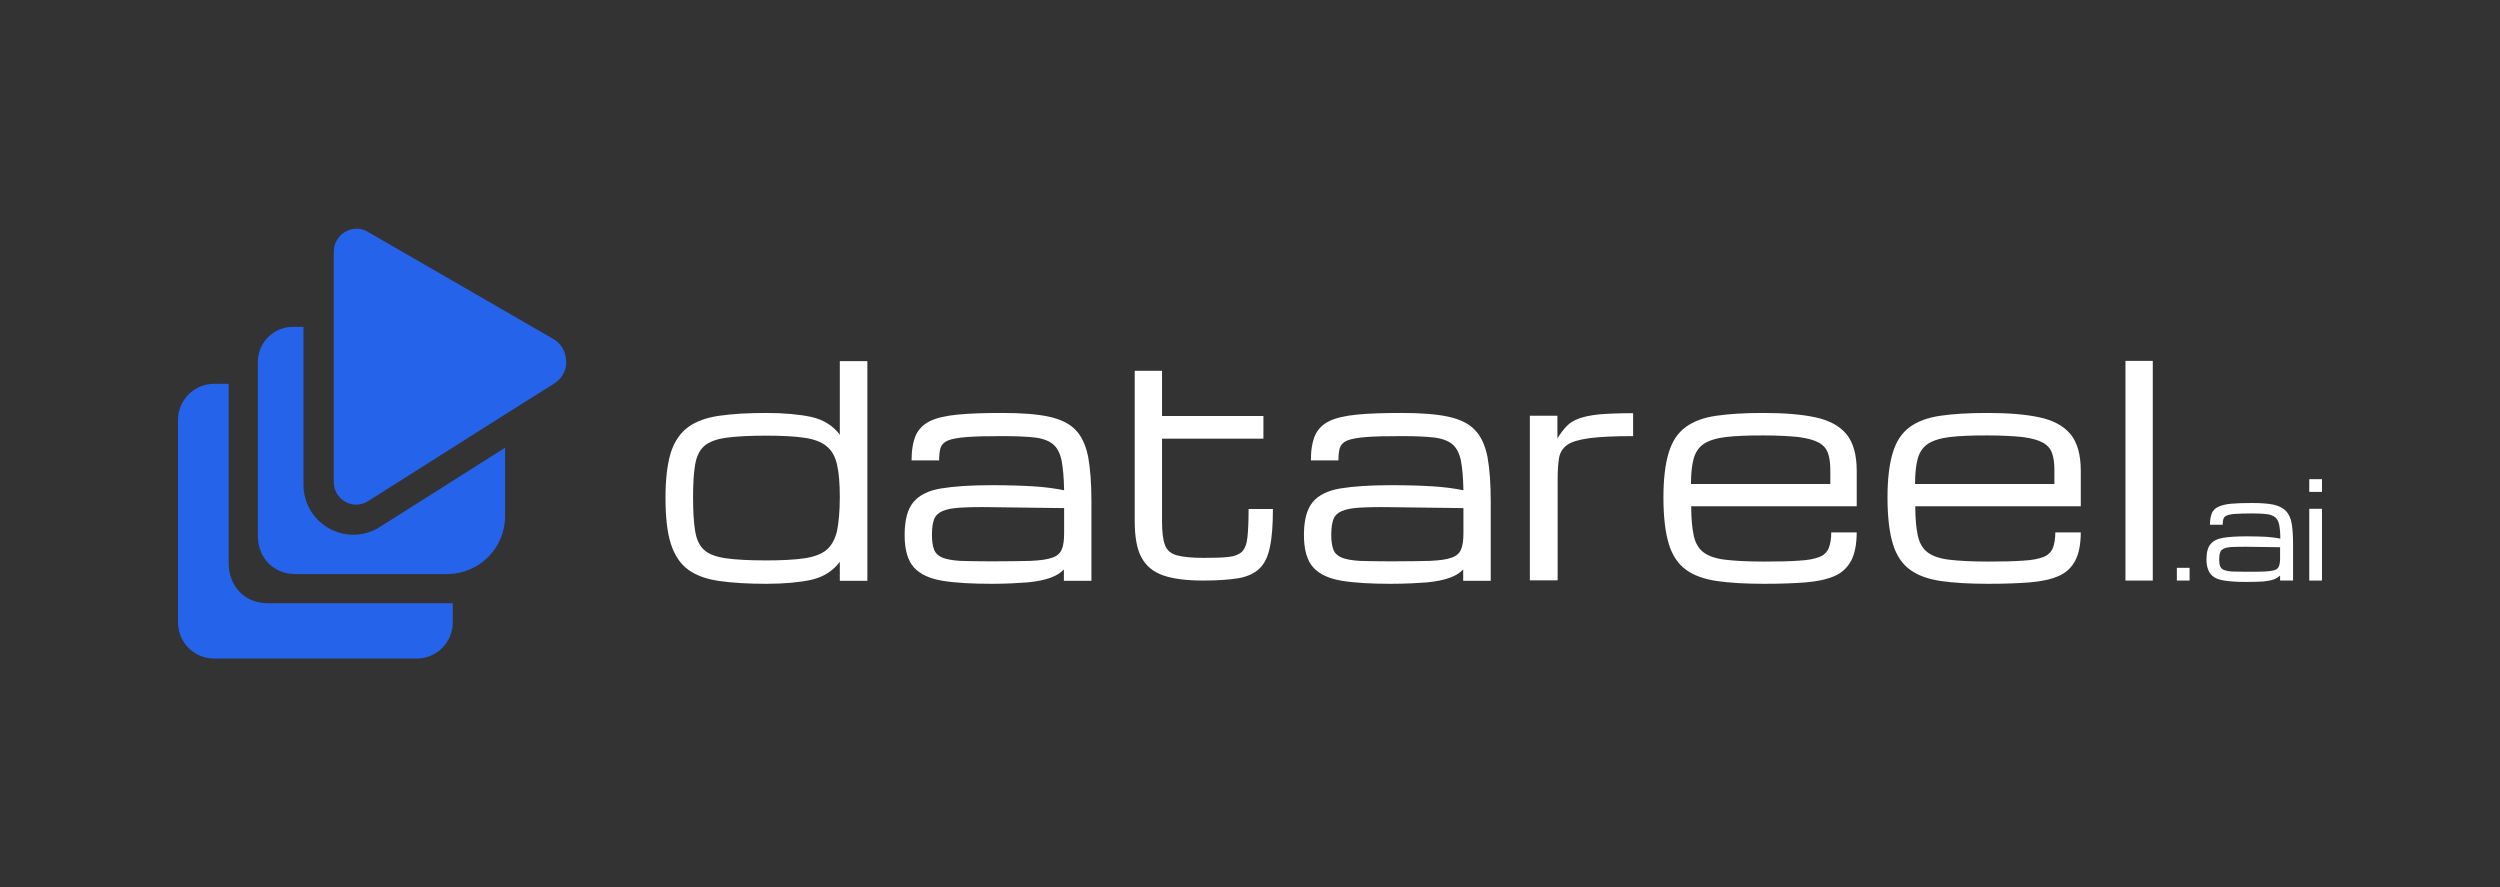 <?xml version="1.0" encoding="utf-8"?>
<!-- Generator: Adobe Illustrator 29.3.1, SVG Export Plug-In . SVG Version: 9.03 Build 55982)  -->
<svg version="1.0" id="Layer_1" xmlns="http://www.w3.org/2000/svg" xmlns:xlink="http://www.w3.org/1999/xlink" x="0px"
	y="0px" viewBox="0 0 1080 383.3" enable-background="new 0 0 1080 383.3" xml:space="preserve">
	<rect x="0" y="0" width="1080" height="383.3" fill="#333333" stroke="none"/>
	<g>
		<g>
			<g>
				<path fill="#FFFFFF" d="M331.1,252.2c-8,0-14.7-0.4-20.3-1.2c-5.6-0.8-10.1-2.4-13.5-4.9c-3.4-2.5-5.9-6.2-7.5-11.2c-1.6-5-2.3-11.6-2.3-20
				c0-8.1,0.8-14.5,2.3-19.4c1.6-4.9,4.1-8.5,7.5-11c3.4-2.5,7.9-4.1,13.5-4.9c5.6-0.8,12.3-1.2,20.3-1.2c7.6,0,14.1,0.6,19.3,1.7
				c5.3,1.2,9.4,3.7,12.4,7.7v-31.8h11.9v94.9h-11.9v-8.2c-3,4-7.1,6.6-12.4,7.8C345.1,251.6,338.7,252.2,331.1,252.2z M362.8,214.8
				c0-5.9-0.4-10.6-1.2-14.1c-0.8-3.5-2.3-6.2-4.6-8c-2.2-1.8-5.4-3-9.6-3.6c-4.2-0.6-9.6-0.9-16.3-0.9c-7.3,0-13.1,0.3-17.4,0.9
				c-4.3,0.6-7.4,1.8-9.5,3.6c-2,1.8-3.3,4.5-3.9,8c-0.6,3.5-0.9,8.3-0.9,14.1c0,6.1,0.3,11,0.9,14.6c0.6,3.7,1.9,6.4,3.9,8.2
				c2,1.8,5.2,3,9.5,3.6c4.3,0.6,10.1,0.9,17.4,0.9c6.7,0,12.2-0.3,16.3-0.9c4.2-0.6,7.4-1.8,9.6-3.6c2.2-1.8,3.7-4.6,4.6-8.2
				C362.3,225.8,362.8,220.9,362.8,214.8z" />
				<path fill="#FFFFFF" d="M428.3,252.2c-8.5,0-15.6-0.4-21.1-1.3c-5.5-0.9-9.7-2.8-12.4-5.8c-2.7-3-4-7.7-4-14c0-6.5,1.3-11.2,3.8-14.2
				c2.5-3,6.5-5,12-5.9c5.5-0.9,12.7-1.4,21.7-1.4c7.2,0,13.3,0.2,18.2,0.5c4.9,0.3,9.3,0.9,13.2,1.7c-0.1-5.5-0.5-9.8-1.1-12.9
				c-0.7-3.2-1.9-5.5-3.7-7c-1.8-1.5-4.5-2.5-7.9-2.9c-3.5-0.4-8.1-0.6-13.9-0.6c-6.6,0-11.8,0.1-15.5,0.4c-3.7,0.3-6.4,0.8-8.1,1.5
				c-1.7,0.7-2.7,1.8-3.2,3.2c-0.4,1.4-0.6,3.2-0.6,5.4h-11.9c0-4.4,0.6-8,1.8-10.8c1.2-2.7,3.3-4.8,6.2-6.2c2.9-1.4,6.9-2.3,12-2.8
				c5.1-0.5,11.5-0.7,19.2-0.7c8.3,0,15,0.5,20.1,1.6c5.1,1.1,9,3,11.6,5.8c2.7,2.8,4.4,6.7,5.4,11.6c0.9,5,1.4,11.4,1.4,19.3v34.2
				h-11.9v-4.9c-1.4,1.5-3.3,2.7-5.8,3.6c-2.5,0.9-5.8,1.6-9.9,2C439.9,251.9,434.6,252.2,428.3,252.2z M428.3,242.5
				c7,0,12.7-0.1,16.9-0.2c4.2-0.2,7.3-0.6,9.4-1.4c2.1-0.7,3.4-1.9,4.1-3.6c0.7-1.6,1-4,1-6.9v-10.9l-31.4-0.4
				c-5.6-0.1-10,0-13.4,0.2c-3.4,0.2-6,0.7-7.8,1.5c-1.8,0.8-3,2-3.6,3.6c-0.6,1.6-0.9,3.8-0.9,6.6c0,2.7,0.3,4.8,0.9,6.4
				c0.6,1.6,1.8,2.7,3.6,3.5c1.8,0.7,4.4,1.2,7.8,1.4C418.2,242.4,422.7,242.5,428.3,242.5z" />
				<path fill="#FFFFFF" d="M520,250.8c-7.3,0-13.1-0.7-17.4-2.2c-4.4-1.5-7.5-4.1-9.5-7.8c-2-3.7-2.9-9-2.9-15.7v-64.9H502v19.5h43.8v9.8H502v35.7
				c0,4.6,0.4,8.1,1.3,10.3c0.8,2.3,2.6,3.7,5.1,4.4c2.6,0.7,6.4,1.1,11.6,1.1c4.6,0,8.2-0.1,10.8-0.4c2.6-0.3,4.5-1.1,5.8-2.3
				c1.2-1.3,2-3.3,2.3-6.2c0.3-2.9,0.5-6.9,0.5-12.2h10.5c0,6.8-0.4,12.3-1.3,16.4c-0.8,4.1-2.3,7.2-4.5,9.3
				c-2.2,2.1-5.2,3.5-9.1,4.2C531.2,250.4,526.1,250.8,520,250.8z" />
				<path fill="#FFFFFF" d="M600.8,252.2c-8.5,0-15.6-0.4-21.1-1.3c-5.5-0.9-9.7-2.8-12.4-5.8c-2.7-3-4-7.7-4-14c0-6.5,1.3-11.2,3.8-14.2
				c2.5-3,6.5-5,12-5.9c5.5-0.9,12.7-1.4,21.7-1.4c7.3,0,13.3,0.2,18.2,0.5c4.9,0.3,9.3,0.9,13.2,1.7c-0.1-5.5-0.5-9.8-1.1-12.9
				c-0.7-3.2-1.9-5.5-3.7-7c-1.8-1.5-4.5-2.5-7.9-2.9c-3.5-0.4-8.1-0.6-13.9-0.6c-6.6,0-11.7,0.1-15.5,0.4c-3.7,0.3-6.4,0.8-8.1,1.5
				c-1.7,0.7-2.7,1.8-3.2,3.2c-0.4,1.4-0.6,3.2-0.6,5.4h-11.9c0-4.4,0.6-8,1.8-10.8c1.2-2.7,3.3-4.8,6.2-6.2c2.9-1.4,6.9-2.3,12-2.8
				c5.1-0.5,11.5-0.7,19.2-0.7c8.3,0,15,0.5,20.1,1.6s9,3,11.6,5.8c2.7,2.8,4.4,6.7,5.4,11.6c0.9,5,1.4,11.4,1.4,19.3v34.2h-11.9
				v-4.9c-1.4,1.5-3.3,2.7-5.8,3.6c-2.5,0.9-5.8,1.6-9.9,2C612.4,251.9,607.2,252.2,600.8,252.2z M600.8,242.5
				c7,0,12.7-0.1,16.9-0.2c4.2-0.2,7.3-0.6,9.4-1.4c2.1-0.7,3.4-1.9,4.1-3.6c0.7-1.6,1-4,1-6.9v-10.9l-31.4-0.4
				c-5.6-0.1-10,0-13.4,0.2c-3.4,0.2-6,0.7-7.8,1.5c-1.8,0.8-3,2-3.6,3.6c-0.6,1.6-0.9,3.8-0.9,6.6c0,2.7,0.3,4.8,0.9,6.4
				c0.6,1.6,1.8,2.7,3.6,3.5c1.8,0.7,4.4,1.2,7.8,1.4C590.8,242.4,595.3,242.5,600.8,242.5z" />
				<path fill="#FFFFFF" d="M660.9,250.8v-71.2h11.9v9.8c1.3-2.1,2.6-3.9,4-5.3c1.3-1.4,3.1-2.5,5.3-3.3c2.2-0.8,5.1-1.4,8.8-1.8
				c3.7-0.3,8.6-0.5,14.6-0.5v9.9c-8.2,0-14.5,0.3-18.9,0.9c-4.5,0.6-7.7,1.6-9.6,2.9c-1.9,1.4-3.1,3.3-3.5,5.7
				c-0.4,2.4-0.6,5.5-0.6,9.3v43.5H660.9z" />
				<path fill="#FFFFFF" d="M802.1,229.7c0,5.3-0.8,9.5-2.4,12.5s-4,5.3-7.3,6.7c-3.3,1.4-7.4,2.3-12.5,2.7c-5,0.4-11,0.6-18,0.6
				c-7.9,0-14.7-0.4-20.2-1.2c-5.5-0.8-10-2.4-13.4-4.9c-3.4-2.5-5.9-6.2-7.4-11.2c-1.5-5-2.3-11.6-2.3-20c0-8.1,0.8-14.5,2.3-19.4
				c1.5-4.9,3.9-8.5,7.3-11c3.4-2.5,7.8-4.1,13.3-4.9c5.5-0.8,12.2-1.2,20.2-1.2c9.1,0,16.6,0.6,22.6,1.9c6,1.3,10.4,3.7,13.4,7.3
				c2.9,3.6,4.4,8.8,4.4,15.8v15.3h-71.5c0,5.3,0.4,9.5,1.1,12.7c0.7,3.2,2.1,5.6,4.2,7.2c2.1,1.6,5.2,2.7,9.4,3.2
				c4.2,0.5,9.8,0.8,16.7,0.8c6.3,0,11.3-0.1,15.2-0.4c3.9-0.2,6.8-0.8,8.8-1.6c2-0.8,3.3-2.1,4-3.8c0.7-1.7,1.1-4,1.1-6.8H802.1z
				 M761.7,188.1c-6.7,0-12.1,0.2-16.2,0.7c-4.1,0.5-7.2,1.5-9.4,2.9c-2.1,1.4-3.6,3.5-4.4,6.3c-0.8,2.8-1.2,6.5-1.2,11.1h60.2v-5.9
				c0-3-0.3-5.4-1-7.4c-0.7-2-2-3.5-4-4.6c-2-1.1-4.9-1.9-8.7-2.4C773.1,188.4,768,188.1,761.7,188.1z" />
				<path fill="#FFFFFF" d="M898.9,229.7c0,5.3-0.8,9.5-2.4,12.5s-4,5.3-7.3,6.7c-3.3,1.4-7.4,2.3-12.5,2.7c-5,0.4-11,0.6-18,0.6
				c-7.9,0-14.7-0.4-20.2-1.2c-5.5-0.8-10-2.4-13.4-4.9c-3.4-2.5-5.9-6.2-7.4-11.2c-1.5-5-2.3-11.6-2.3-20c0-8.1,0.8-14.5,2.3-19.4
				c1.5-4.9,3.9-8.5,7.3-11c3.4-2.5,7.8-4.1,13.3-4.9c5.5-0.8,12.2-1.2,20.2-1.2c9.1,0,16.6,0.6,22.6,1.9c6,1.3,10.4,3.7,13.4,7.3
				c2.9,3.6,4.4,8.8,4.4,15.8v15.3h-71.5c0,5.3,0.4,9.5,1.1,12.7c0.7,3.2,2.1,5.6,4.2,7.2c2.1,1.6,5.2,2.7,9.4,3.2
				c4.2,0.5,9.8,0.8,16.7,0.8c6.3,0,11.3-0.1,15.2-0.4c3.9-0.2,6.8-0.8,8.8-1.6c2-0.8,3.3-2.1,4-3.8c0.7-1.7,1.1-4,1.1-6.8H898.9z
				 M858.5,188.1c-6.7,0-12.1,0.2-16.2,0.7c-4.1,0.5-7.2,1.5-9.4,2.9c-2.1,1.4-3.6,3.5-4.4,6.3c-0.8,2.8-1.2,6.5-1.2,11.1h60.2v-5.9
				c0-3-0.3-5.4-1-7.4c-0.7-2-2-3.5-4-4.6c-2-1.1-4.9-1.9-8.7-2.4C869.9,188.4,864.8,188.1,858.5,188.1z" />
				<path fill="#FFFFFF" d="M918.2,250.8v-94.9H930v94.9H918.2z" />
			</g>
			<g>
				<path fill="#FFFFFF" d="M940.4,250.8v-5.5h5.5v5.5H940.4z" />
				<path fill="#FFFFFF" d="M970.5,251.4c-3.9,0-7.2-0.2-9.7-0.6c-2.6-0.4-4.5-1.3-5.7-2.7c-1.2-1.4-1.9-3.5-1.9-6.5c0-3,0.6-5.2,1.8-6.6
				c1.2-1.4,3-2.3,5.6-2.7c2.5-0.4,5.9-0.6,10-0.6c3.3,0,6.1,0.1,8.4,0.2c2.3,0.2,4.3,0.4,6.1,0.8c0-2.5-0.2-4.5-0.5-6
				c-0.3-1.5-0.9-2.5-1.7-3.2c-0.8-0.7-2.1-1.2-3.7-1.4c-1.6-0.2-3.7-0.3-6.4-0.3c-3,0-5.4,0.1-7.1,0.2c-1.7,0.1-3,0.4-3.7,0.7
				c-0.8,0.3-1.3,0.8-1.5,1.5c-0.2,0.6-0.3,1.5-0.3,2.5h-5.5c0-2.1,0.3-3.7,0.8-5c0.6-1.3,1.5-2.2,2.9-2.8c1.3-0.6,3.2-1.1,5.5-1.3
				c2.3-0.2,5.3-0.3,8.9-0.3c3.8,0,6.9,0.2,9.3,0.7c2.3,0.5,4.1,1.4,5.4,2.7c1.2,1.3,2.1,3.1,2.5,5.4c0.4,2.3,0.6,5.3,0.6,8.9v15.8
				H985v-2.2c-0.6,0.7-1.5,1.2-2.7,1.7c-1.1,0.4-2.7,0.7-4.5,0.9C975.9,251.3,973.4,251.4,970.5,251.4z M970.5,247
				c3.2,0,5.8,0,7.8-0.1c1.9-0.1,3.4-0.3,4.3-0.6c1-0.3,1.6-0.9,1.9-1.7c0.3-0.8,0.5-1.8,0.5-3.2v-5l-14.5-0.2c-2.6,0-4.6,0-6.2,0.1
				c-1.6,0.1-2.8,0.3-3.6,0.7c-0.8,0.4-1.4,0.9-1.6,1.7c-0.3,0.7-0.4,1.8-0.4,3c0,1.2,0.1,2.2,0.4,2.9c0.3,0.7,0.8,1.3,1.6,1.6
				c0.8,0.3,2,0.6,3.6,0.7C965.9,246.9,967.9,247,970.5,247z" />
				<path fill="#FFFFFF" d="M997.6,212.5V207h5.5v5.5H997.6z M997.6,250.8v-31h5.5v31H997.6z" />
			</g>
		</g>
		<g>
			<path fill="#2563EB" d="M98.8,243.5v-77.7h-6.3c-8.6,0-15.6,7-15.6,15.6v87.5c0,8.6,7,15.6,15.6,15.6H180c8.6,0,15.6-7,15.6-15.6
			v-8.3h-79.7C104.8,260.7,98.8,252.2,98.8,243.5z" />
			<path fill="#2563EB"
				d="M193.1,209.3L164,227.7c-3.4,2.2-7.4,3.3-11.4,3.3c0,0,0,0,0,0c-11.8,0-21.5-9.6-21.5-21.5v-40.3v-28h-4.6
			c-8.3,0-15.1,6.8-15.1,15.1v12.9v62.6c0.2,10.2,7.8,16.5,16.8,16.2h64.9h0c13.9,0,25.1-11.2,25.1-25.1v-29.5L193.1,209.3z" />
			<path fill="#2563EB" d="M242.9,150.2c-1-1.6-2.3-2.9-3.9-3.8l0,0l-8-4.6l-23.7-13.7l-48.5-28c-1.5-0.9-3-1.3-4.7-1.3
			c-5.4,0-9.9,4.4-9.9,9.9v19.5v5.9v5.9v28v40.3c0,5.3,4.3,9.7,9.7,9.7c0,0,0,0,0,0c1.8,0,3.6-0.5,5.1-1.5l35.4-22.4l25.1-15.9
			l5.9-3.7l5.9-3.7l8.1-5.1c2.6-1.6,4.3-4.1,5-7C244.9,155.7,244.4,152.7,242.9,150.2z" />
		</g>
	</g>
</svg>